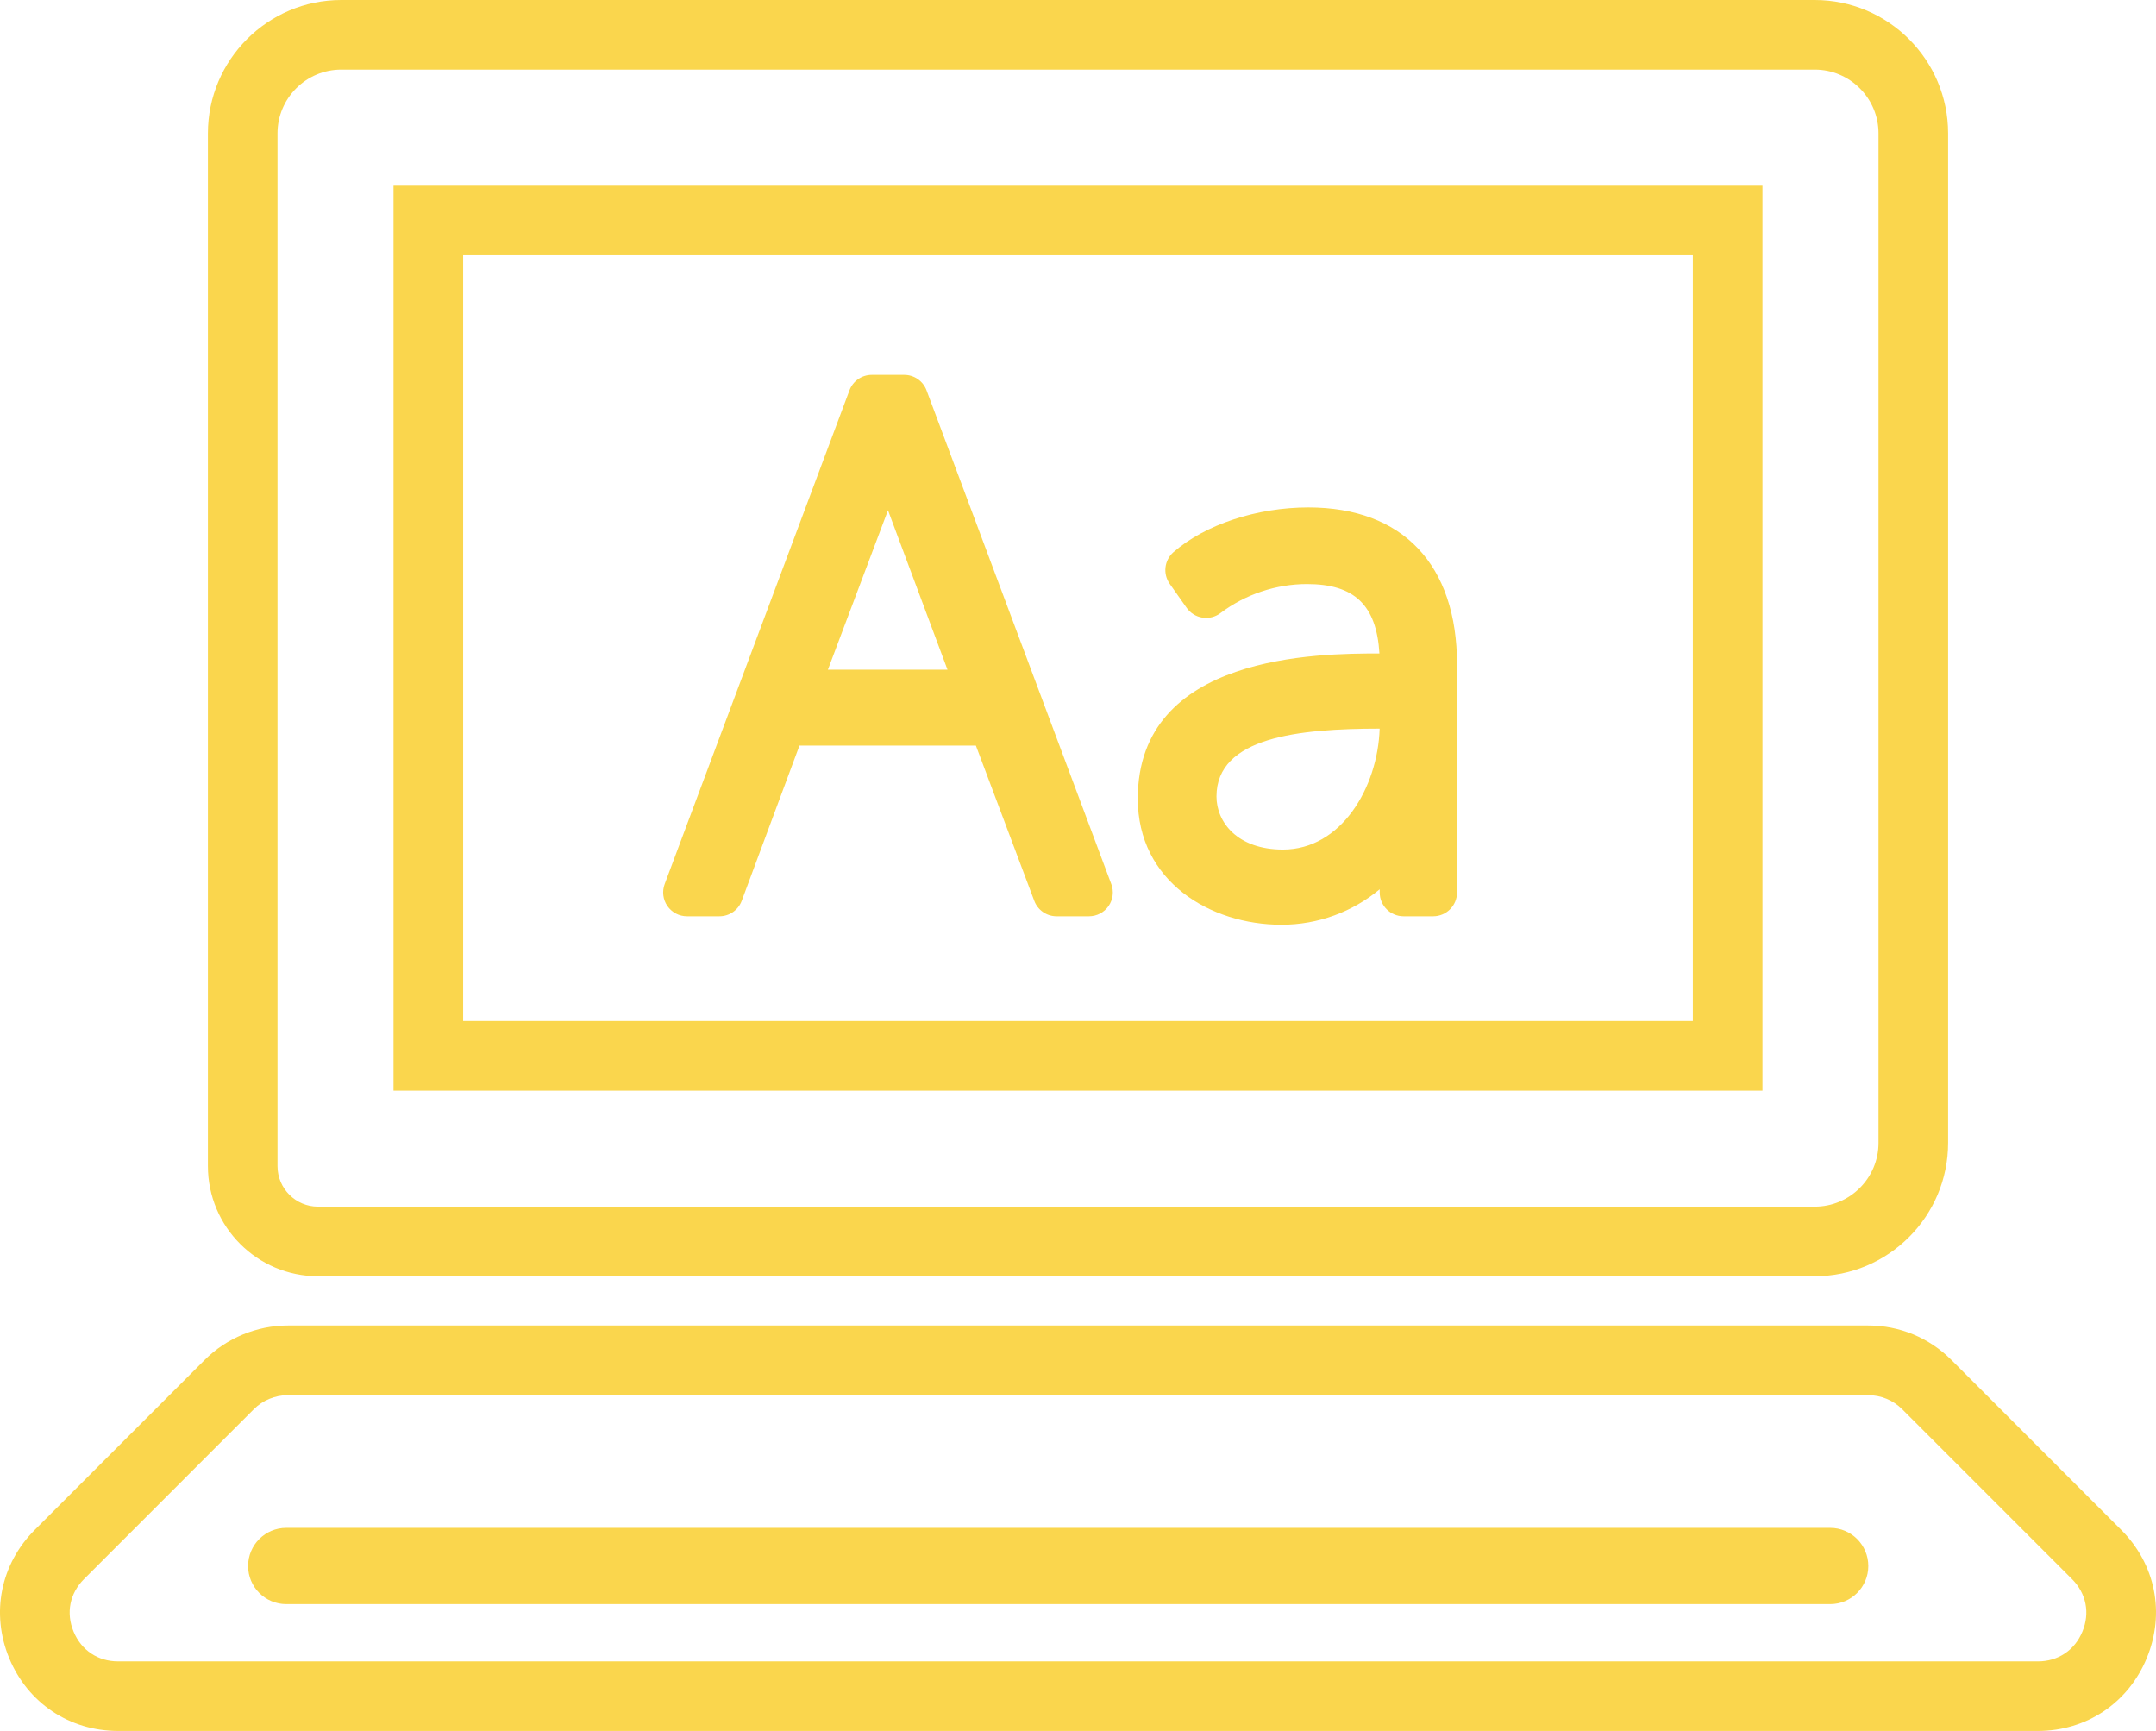 <?xml version="1.0" encoding="utf-8"?>
<!-- Generator: Adobe Illustrator 16.0.0, SVG Export Plug-In . SVG Version: 6.00 Build 0)  -->
<!DOCTYPE svg PUBLIC "-//W3C//DTD SVG 1.1//EN" "http://www.w3.org/Graphics/SVG/1.1/DTD/svg11.dtd">
<svg version="1.1" id="Layer_1" xmlns="http://www.w3.org/2000/svg" xmlns:xlink="http://www.w3.org/1999/xlink" x="0px" y="0px"
	 width="91.661px" height="73.584px" viewBox="0 0 91.661 73.584" enable-background="new 0 0 91.661 73.584" xml:space="preserve">
<g>
	<path fill="none" d="M13.521,51.296h63.634c1.493,0,2.709-1.215,2.709-2.708V5.669c0-1.493-1.216-2.71-2.709-2.71H14.508
		c-1.493,0-2.71,1.217-2.71,2.71v43.905C11.798,50.524,12.57,51.296,13.521,51.296z M16.73,7.894H74.93v38.471H16.73V7.894z"/>
	<polygon fill="none" points="37.752,21.691 35.198,28.468 40.282,28.468 	"/>
	<path fill="none" d="M54.544,36.115c2.475,0,4.031-2.63,4.111-5.141c-3.44,0.004-6.938,0.357-6.938,2.885
		C51.718,34.946,52.603,36.115,54.544,36.115z"/>
	<path fill="none" d="M80.87,59.908c-0.387-0.387-0.902-0.598-1.451-0.598h-67.18c-0.541,0-1.069,0.217-1.447,0.597l-7.22,7.222
		c-0.606,0.606-0.774,1.441-0.444,2.232c0.327,0.792,1.033,1.266,1.893,1.266h81.621c0.855,0,1.564-0.476,1.891-1.266
		c0.33-0.793,0.164-1.626-0.443-2.232L80.87,59.908z M77.809,68.192H12.168c-0.895,0-1.62-0.726-1.62-1.621s0.726-1.621,1.62-1.621
		h65.641c0.896,0,1.621,0.726,1.621,1.621S78.704,68.192,77.809,68.192z"/>
	<path fill="none" d="M19.69,43.404H71.97V10.851H19.69V43.404z M55.563,24.827c-1.318,0-2.625,0.438-3.678,1.234
		c-0.219,0.166-0.496,0.237-0.767,0.193c-0.271-0.042-0.514-0.192-0.672-0.417l-0.72-1.02c-0.299-0.424-0.229-1.006,0.162-1.348
		c1.344-1.171,3.541-1.899,5.734-1.899c4.016,0,6.32,2.435,6.32,6.681v9.686c0,0.56-0.455,1.013-1.014,1.013h-1.26
		c-0.559,0-1.014-0.454-1.014-1.013v-0.134c-1.154,0.958-2.613,1.507-4.174,1.507c-3.036,0-6.111-1.842-6.111-5.361
		c0-6.141,7.684-6.171,10.271-6.171C58.518,25.717,57.576,24.827,55.563,24.827z M28.258,37.583l7.856-20.99
		c0.148-0.396,0.526-0.658,0.949-0.658h1.379c0.423,0,0.801,0.262,0.949,0.658l7.855,20.99c0.117,0.311,0.073,0.659-0.115,0.932
		c-0.19,0.273-0.502,0.436-0.834,0.436h-1.379c-0.422,0-0.799-0.262-0.947-0.657l-2.482-6.6h-7.5l-2.454,6.597
		c-0.147,0.396-0.525,0.66-0.949,0.66h-1.38c-0.331,0-0.643-0.163-0.832-0.436S28.142,37.894,28.258,37.583z"/>
	<path fill="#FAD64D" d="M74.93,7.894H16.73v38.471H74.93V7.894z M71.97,43.404H19.69V10.851H71.97V43.404z"/>
	<path fill="#FAD64D" d="M13.521,54.254h63.631c3.125,0,5.67-2.544,5.67-5.67V5.669c0-3.125-2.545-5.669-5.67-5.669H14.508
		c-3.124,0-5.669,2.544-5.669,5.669v43.903C8.839,52.154,10.938,54.254,13.521,54.254z M11.798,5.669c0-1.493,1.217-2.71,2.71-2.71
		h62.646c1.493,0,2.709,1.217,2.709,2.71v42.918c0,1.493-1.216,2.708-2.709,2.708H13.521c-0.95,0-1.723-0.771-1.723-1.722V5.669z"/>
	<path fill="#FAD64D" d="M90.181,65.034l-7.217-7.221c-0.947-0.946-2.203-1.466-3.543-1.466h-67.18
		c-1.322,0-2.613,0.535-3.541,1.466l-7.218,7.218c-1.46,1.46-1.878,3.55-1.09,5.46c0.79,1.907,2.565,3.092,4.63,3.092h81.619
		c2.062,0,3.837-1.186,4.625-3.092C92.058,68.583,91.642,66.495,90.181,65.034z M88.532,69.36c-0.326,0.791-1.035,1.266-1.891,1.266
		H5.021c-0.859,0-1.565-0.474-1.893-1.266c-0.33-0.792-0.162-1.626,0.444-2.232l7.22-7.222c0.378-0.38,0.906-0.597,1.447-0.597
		h67.18c0.549,0,1.064,0.211,1.451,0.598l7.219,7.22C88.696,67.734,88.862,68.567,88.532,69.36z"/>
	<path fill="#FAD64D" d="M29.206,38.951h1.38c0.424,0,0.802-0.264,0.949-0.66l2.454-6.597h7.5l2.482,6.6
		c0.148,0.395,0.525,0.657,0.947,0.657h1.379c0.332,0,0.644-0.163,0.834-0.436c0.188-0.273,0.232-0.621,0.115-0.932l-7.855-20.99
		c-0.148-0.396-0.526-0.658-0.949-0.658h-1.379c-0.423,0-0.801,0.262-0.949,0.658l-7.856,20.99
		c-0.116,0.311-0.073,0.659,0.116,0.932S28.875,38.951,29.206,38.951z M37.752,21.691l2.53,6.777h-5.084L37.752,21.691z"/>
	<path fill="#FAD64D" d="M48.372,33.95c0,3.519,3.075,5.361,6.111,5.361c1.561,0,3.02-0.549,4.174-1.507v0.134
		c0,0.56,0.455,1.013,1.014,1.013h1.26c0.559,0,1.014-0.454,1.014-1.013v-9.686c0-4.246-2.305-6.681-6.32-6.681
		c-2.193,0-4.391,0.728-5.734,1.899c-0.391,0.342-0.461,0.923-0.162,1.348l0.72,1.02c0.158,0.224,0.4,0.375,0.672,0.417
		c0.271,0.044,0.548-0.027,0.767-0.193c1.053-0.795,2.359-1.234,3.678-1.234c2.013,0,2.954,0.89,3.08,2.951
		C56.056,27.778,48.372,27.809,48.372,33.95z M58.655,30.974c-0.08,2.511-1.637,5.141-4.111,5.141c-1.941,0-2.826-1.169-2.826-2.255
		C51.718,31.331,55.215,30.978,58.655,30.974z"/>
	<path fill="#FAD64D" d="M77.809,64.95H12.168c-0.895,0-1.62,0.726-1.62,1.621s0.726,1.621,1.62,1.621h65.641
		c0.896,0,1.621-0.726,1.621-1.621S78.704,64.95,77.809,64.95z"/>
</g>
</svg>
